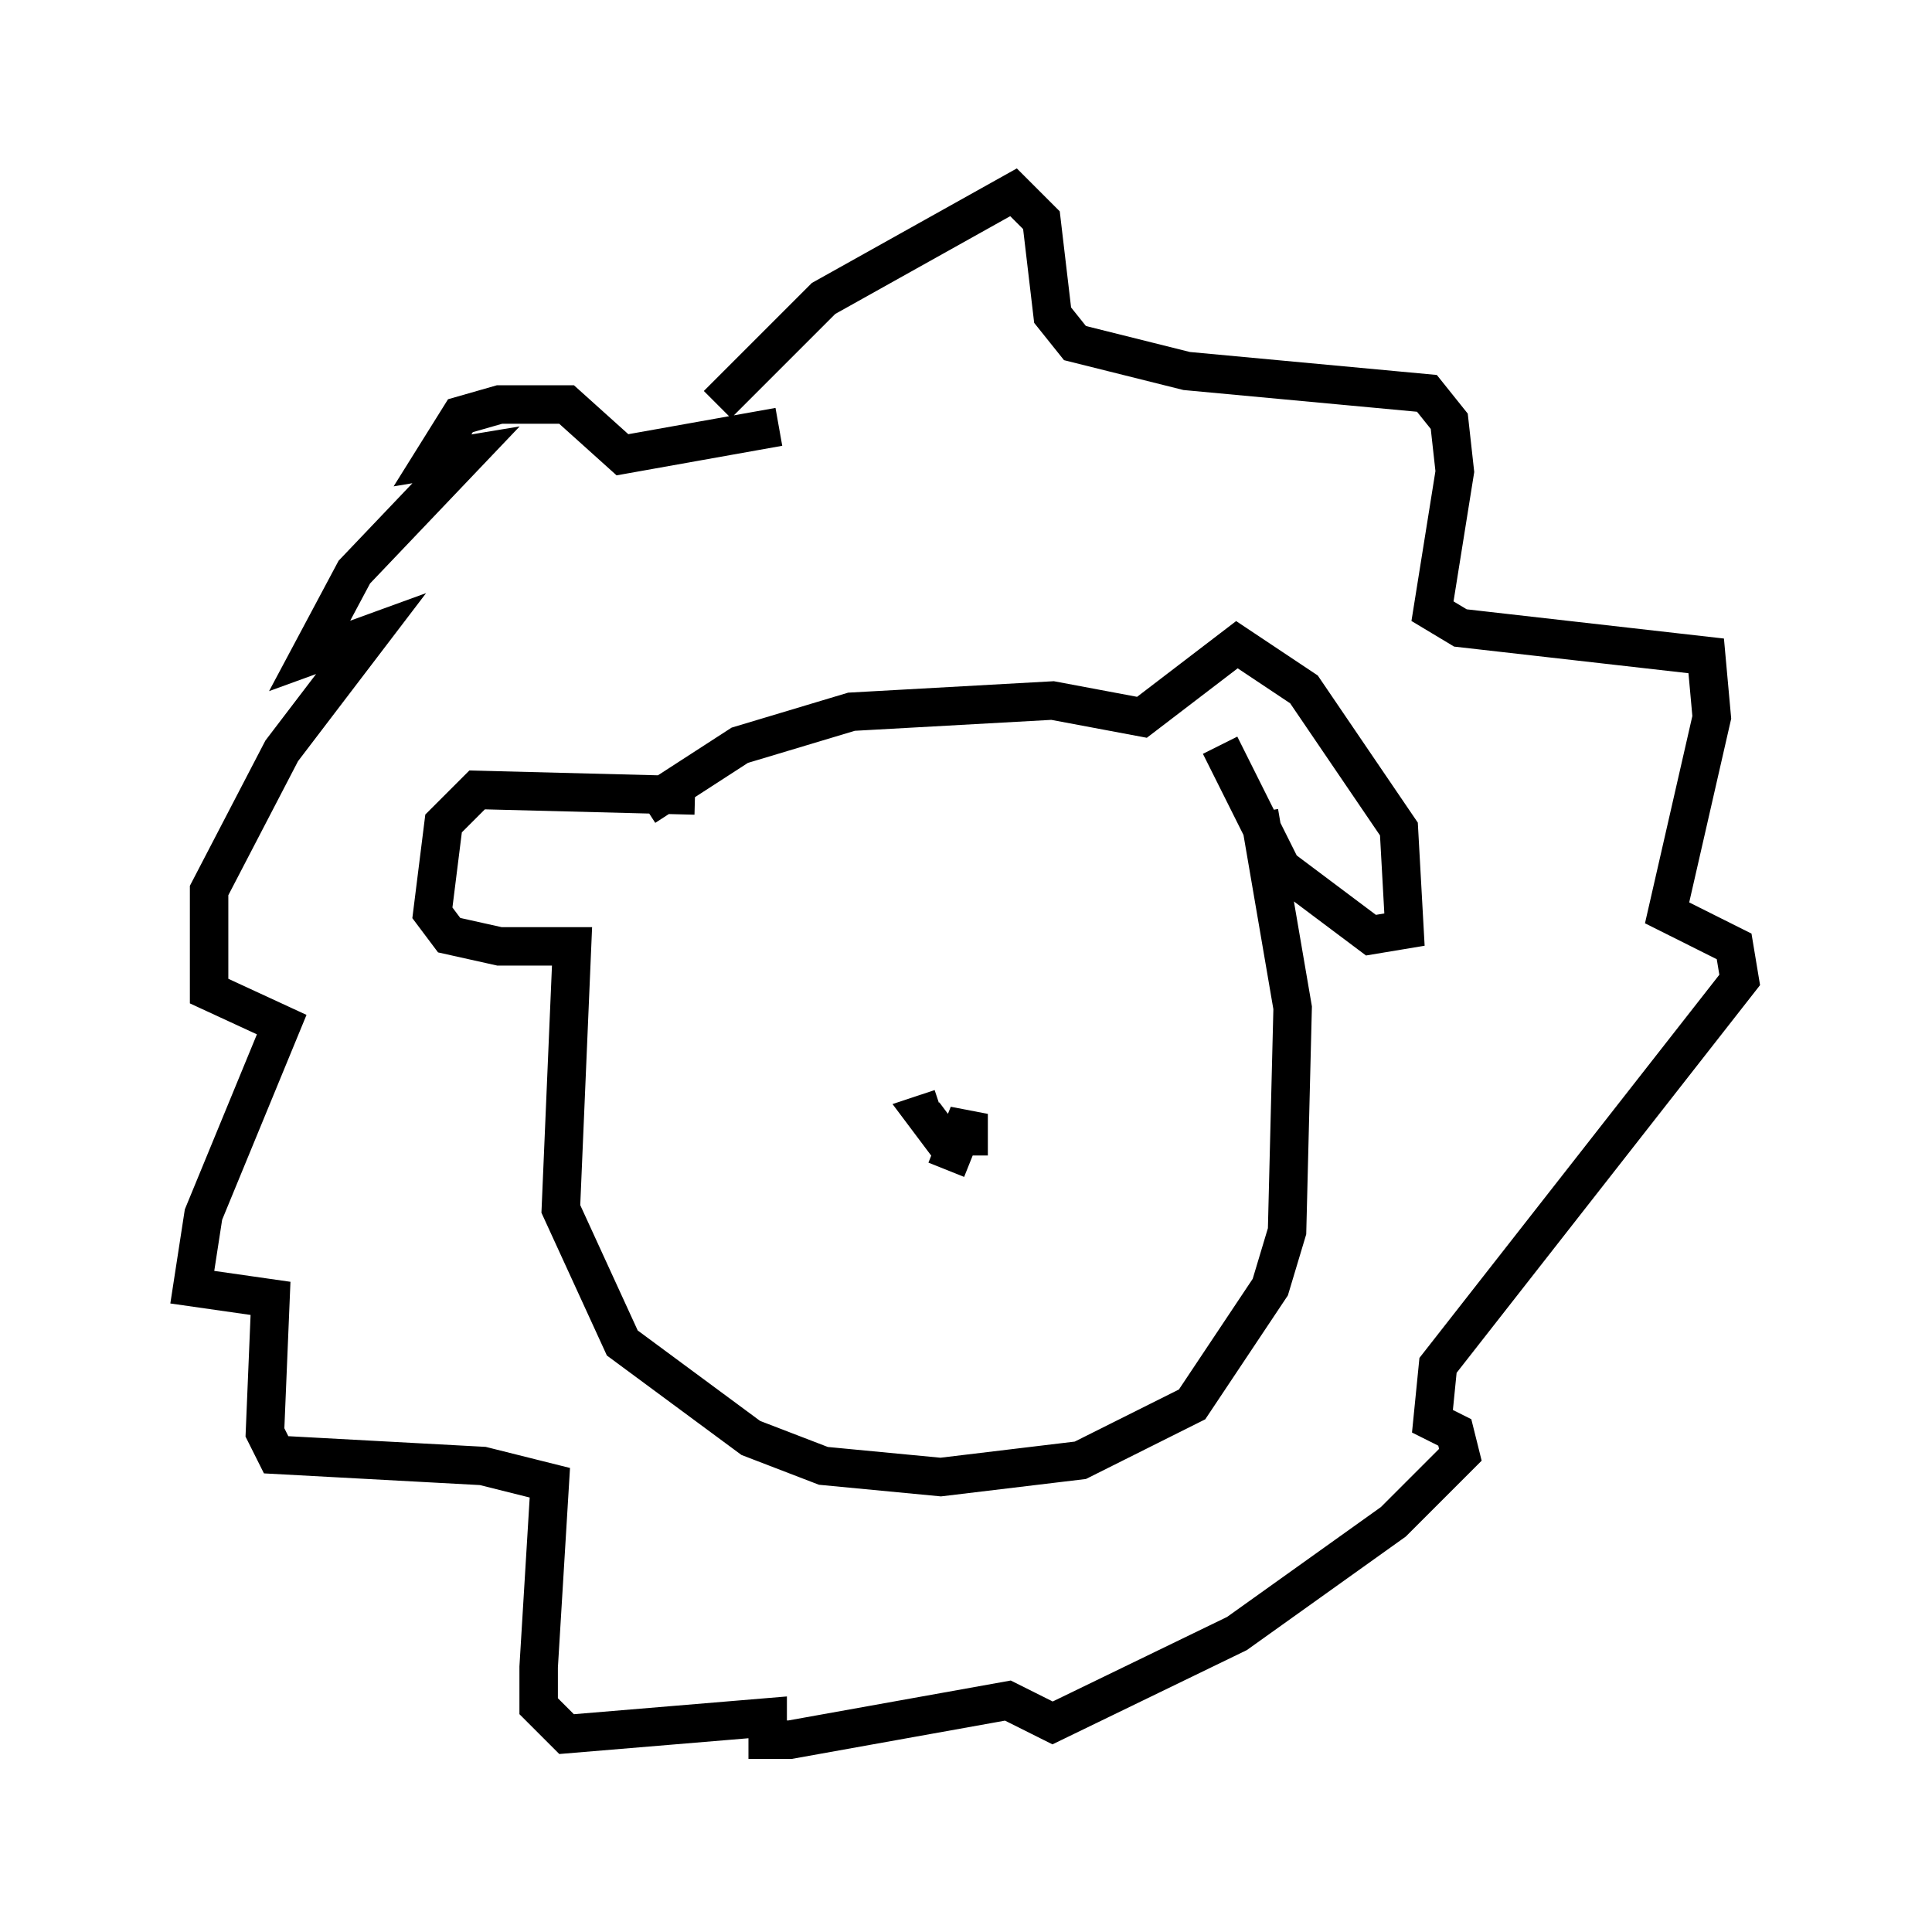 <?xml version="1.0" encoding="utf-8" ?>
<svg baseProfile="full" height="50.235" version="1.1" width="50.235" xmlns="http://www.w3.org/2000/svg" xmlns:ev="http://www.w3.org/2001/xml-events" xmlns:xlink="http://www.w3.org/1999/xlink"><defs /><rect fill="white" height="50.235" width="50.235" x="0" y="0" /><path d="M17.637, 12.408 m1.017, -1.888 l2.76, -2.76 4.939, -2.76 l0.726, 0.726 0.291, 2.469 l0.581, 0.726 2.905, 0.726 l6.246, 0.581 0.581, 0.726 l0.145, 1.307 -0.581, 3.631 l0.726, 0.436 6.391, 0.726 l0.145, 1.598 -1.162, 5.084 l1.743, 0.872 0.145, 0.872 l-7.844, 10.022 -0.145, 1.453 l0.581, 0.291 0.145, 0.581 l-1.743, 1.743 -4.067, 2.905 l-4.793, 2.324 -1.162, -0.581 l-5.665, 1.017 -0.581, 0.0 l0.0, -0.581 -5.229, 0.436 l-0.726, -0.726 0.0, -1.017 l0.291, -4.793 -1.743, -0.436 l-5.374, -0.291 -0.291, -0.581 l0.145, -3.486 -2.034, -0.291 l0.291, -1.888 2.034, -4.939 l-1.888, -0.872 0.0, -2.615 l1.888, -3.631 2.324, -3.05 l-1.598, 0.581 1.162, -2.179 l2.905, -3.05 -0.872, 0.145 l0.726, -1.162 1.017, -0.291 l1.743, 0.0 1.453, 1.307 l4.067, -0.726 m-3.486, 9.877 l2.469, -1.598 2.905, -0.872 l5.229, -0.291 2.324, 0.436 l2.469, -1.888 1.743, 1.162 l2.469, 3.631 0.145, 2.615 l-0.872, 0.145 -2.324, -1.743 l-1.598, -3.196 m-13.654, 1.307 l-5.665, -0.145 -0.872, 0.872 l-0.291, 2.324 0.436, 0.581 l1.307, 0.291 1.888, 0.0 l-0.291, 6.827 1.598, 3.486 l3.341, 2.469 1.888, 0.726 l3.05, 0.291 3.631, -0.436 l2.905, -1.453 2.034, -3.05 l0.436, -1.453 0.145, -5.81 l-0.872, -5.084 m-8.134, 9.296 l0.581, -1.453 0.0, 0.581 l-0.726, 0.0 -0.436, -0.581 l0.436, -0.145 " fill="none" stroke="black" stroke-width="1" /></svg>
